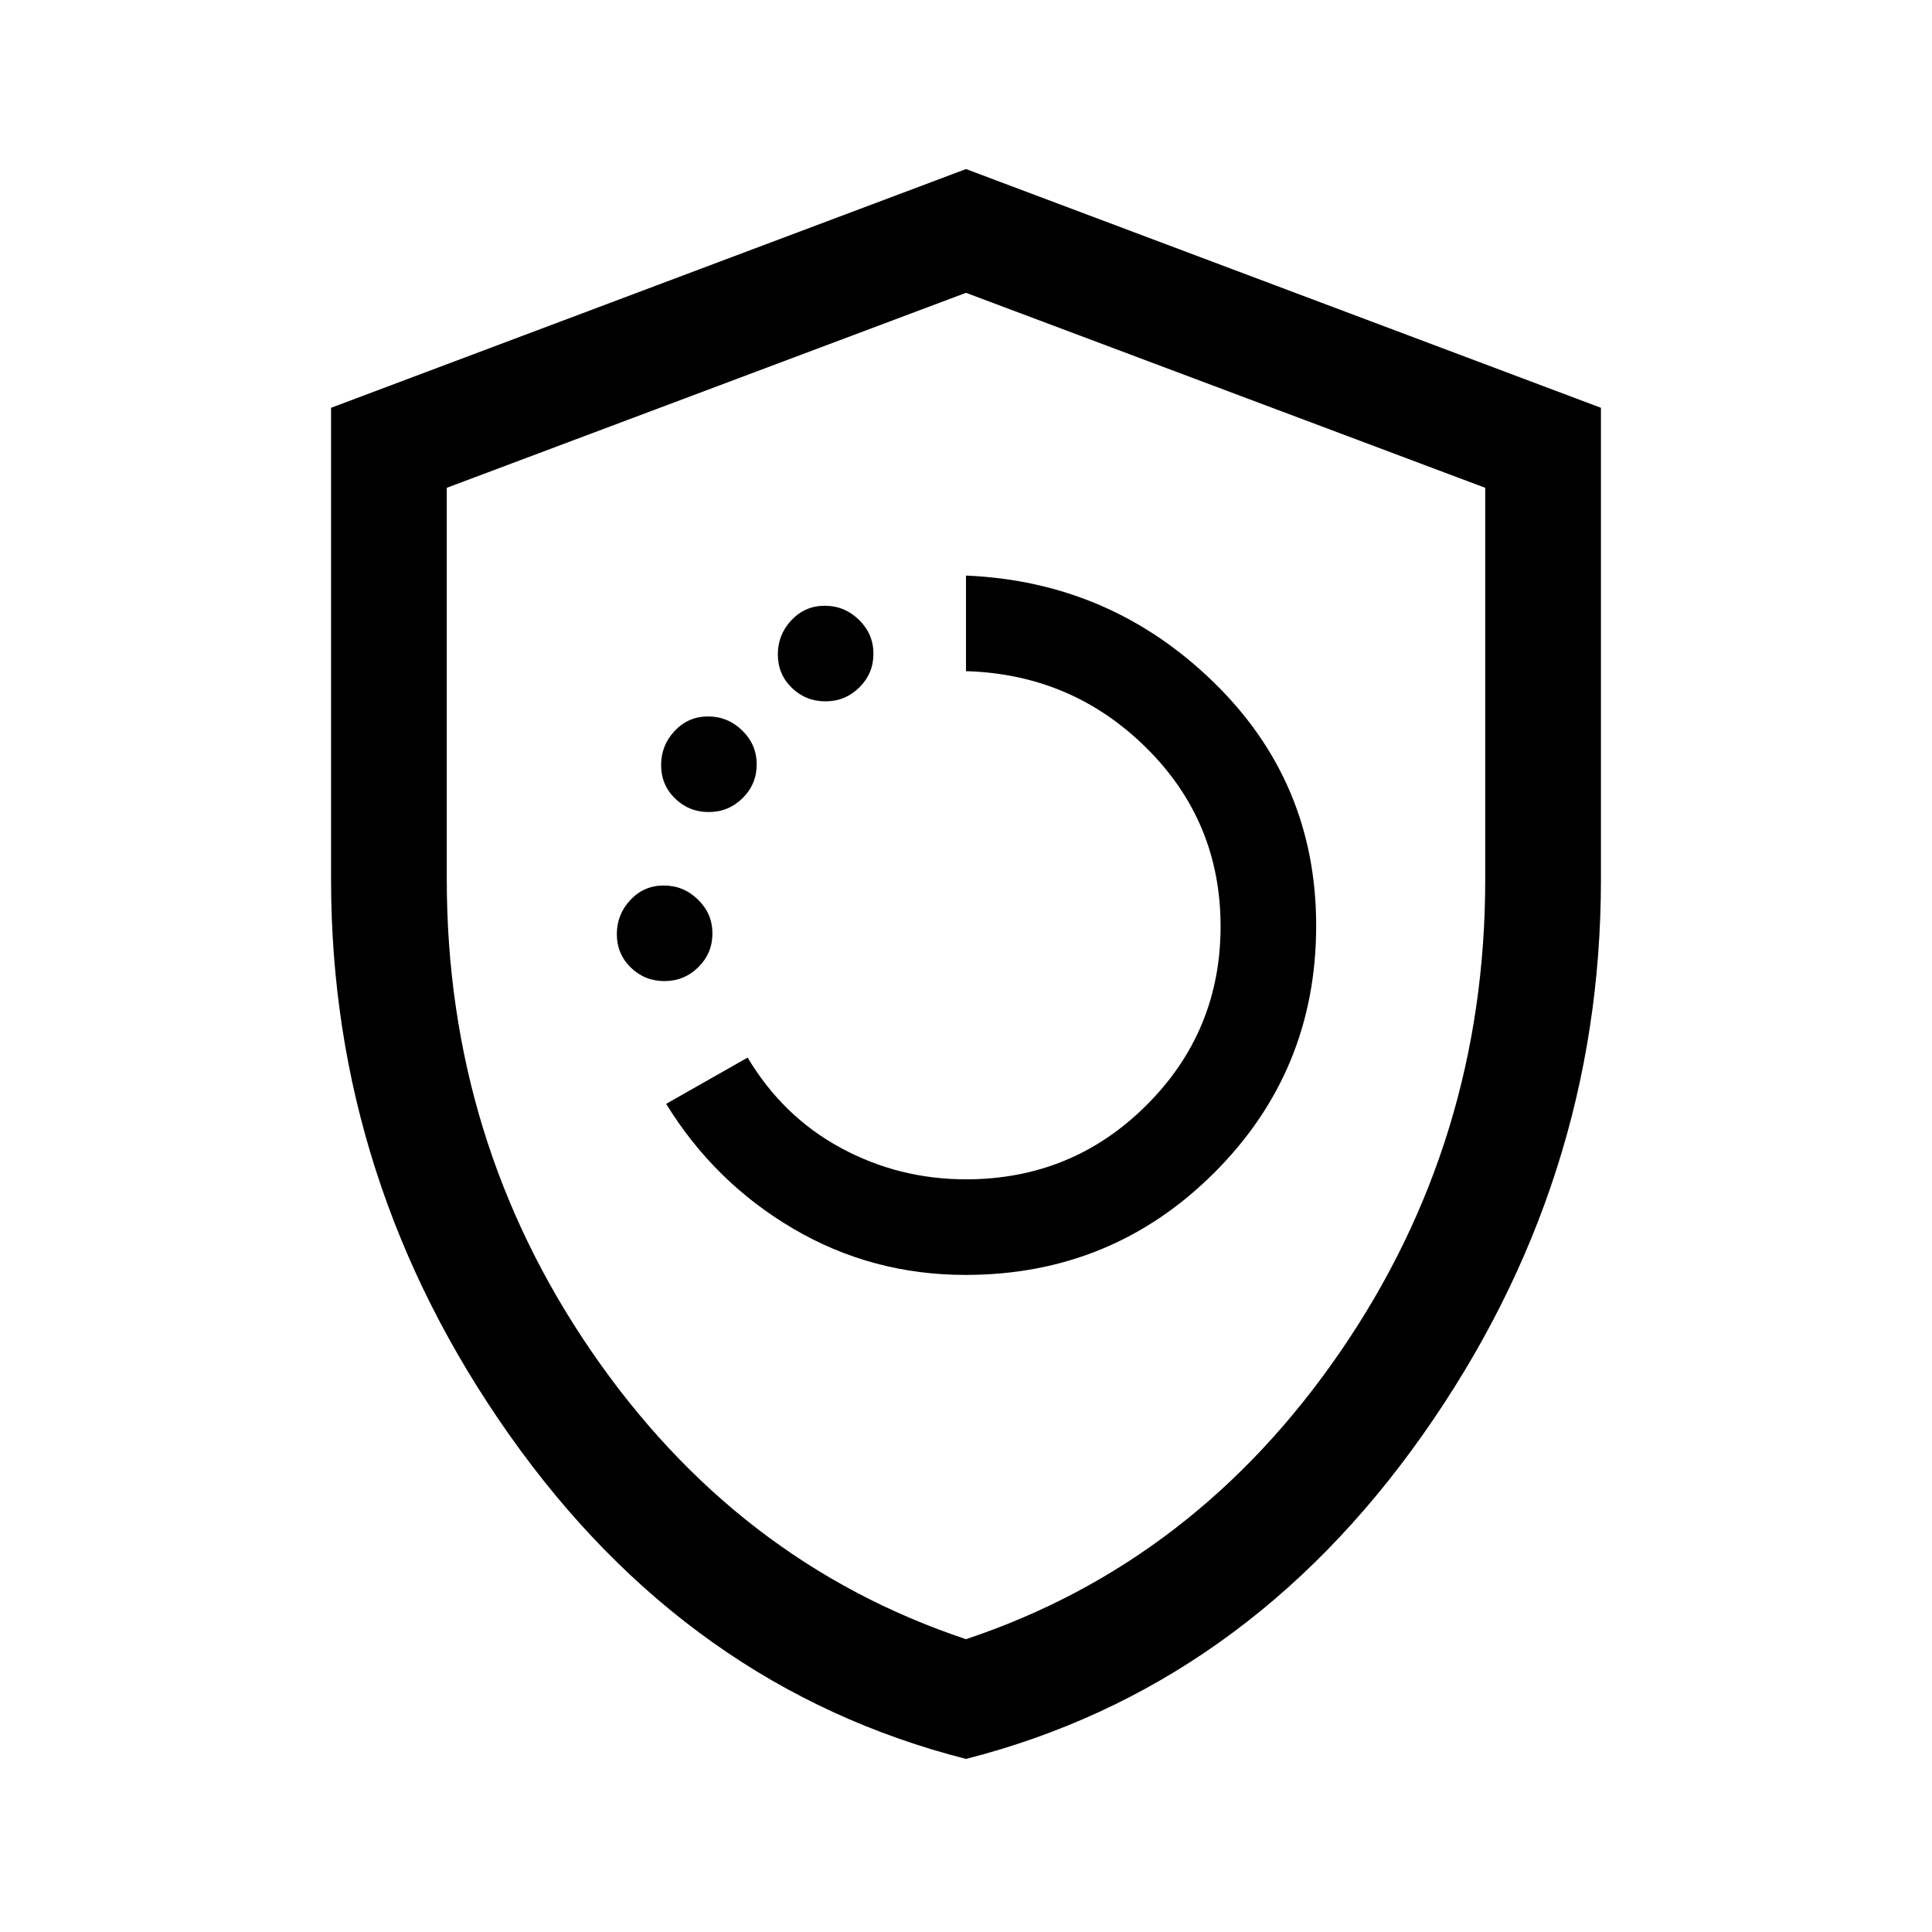<svg xmlns="http://www.w3.org/2000/svg" height="48" viewBox="0 -960 960 960" width="48"><path d="M479.78-326.5q72.6 0 123.41-50.6Q654-427.71 654-500q0-71.63-51.25-121.31Q551.5-671 480-674v47.5q52.58 1.5 89.54 38.04 36.96 36.55 36.96 88.75 0 52.21-36.9 88.96Q532.71-374 480-374q-33.39 0-62.23-15.63-28.85-15.64-46.27-44.87l-40.5 23q24 39 63.11 62t85.67 23Zm-149.61-146q9.83 0 16.83-6.92 7-6.93 7-16.75 0-9.83-7.17-16.83-7.18-7-17-7-9.83 0-16.58 7.17-6.75 7.18-6.75 17 0 9.83 6.92 16.58 6.93 6.75 16.75 6.75Zm22-84q9.83 0 16.83-6.92 7-6.93 7-16.75 0-9.83-7.17-16.83-7.18-7-17-7-9.83 0-16.58 7.17-6.75 7.18-6.75 17 0 9.83 6.92 16.58 6.93 6.75 16.75 6.75Zm58-55q9.83 0 16.83-6.92 7-6.93 7-16.75 0-9.83-7.17-16.83-7.18-7-17-7-9.83 0-16.58 7.17-6.75 7.18-6.75 17 0 9.83 6.92 16.58 6.93 6.75 16.75 6.75ZM480-86q-138.09-35.2-226.8-160.84-88.7-125.65-88.7-276.22v-234.31L480-876l315.5 118.63v234.31q0 150.57-88.7 276.22Q618.09-121.2 480-86Zm0-59.5q114-38 186-142.85Q738-393.21 738-523v-194.61L480-814.5l-258 96.89V-523q0 129.79 72 234.65Q366-183.5 480-145.5Zm0-334.5Z"/></svg>